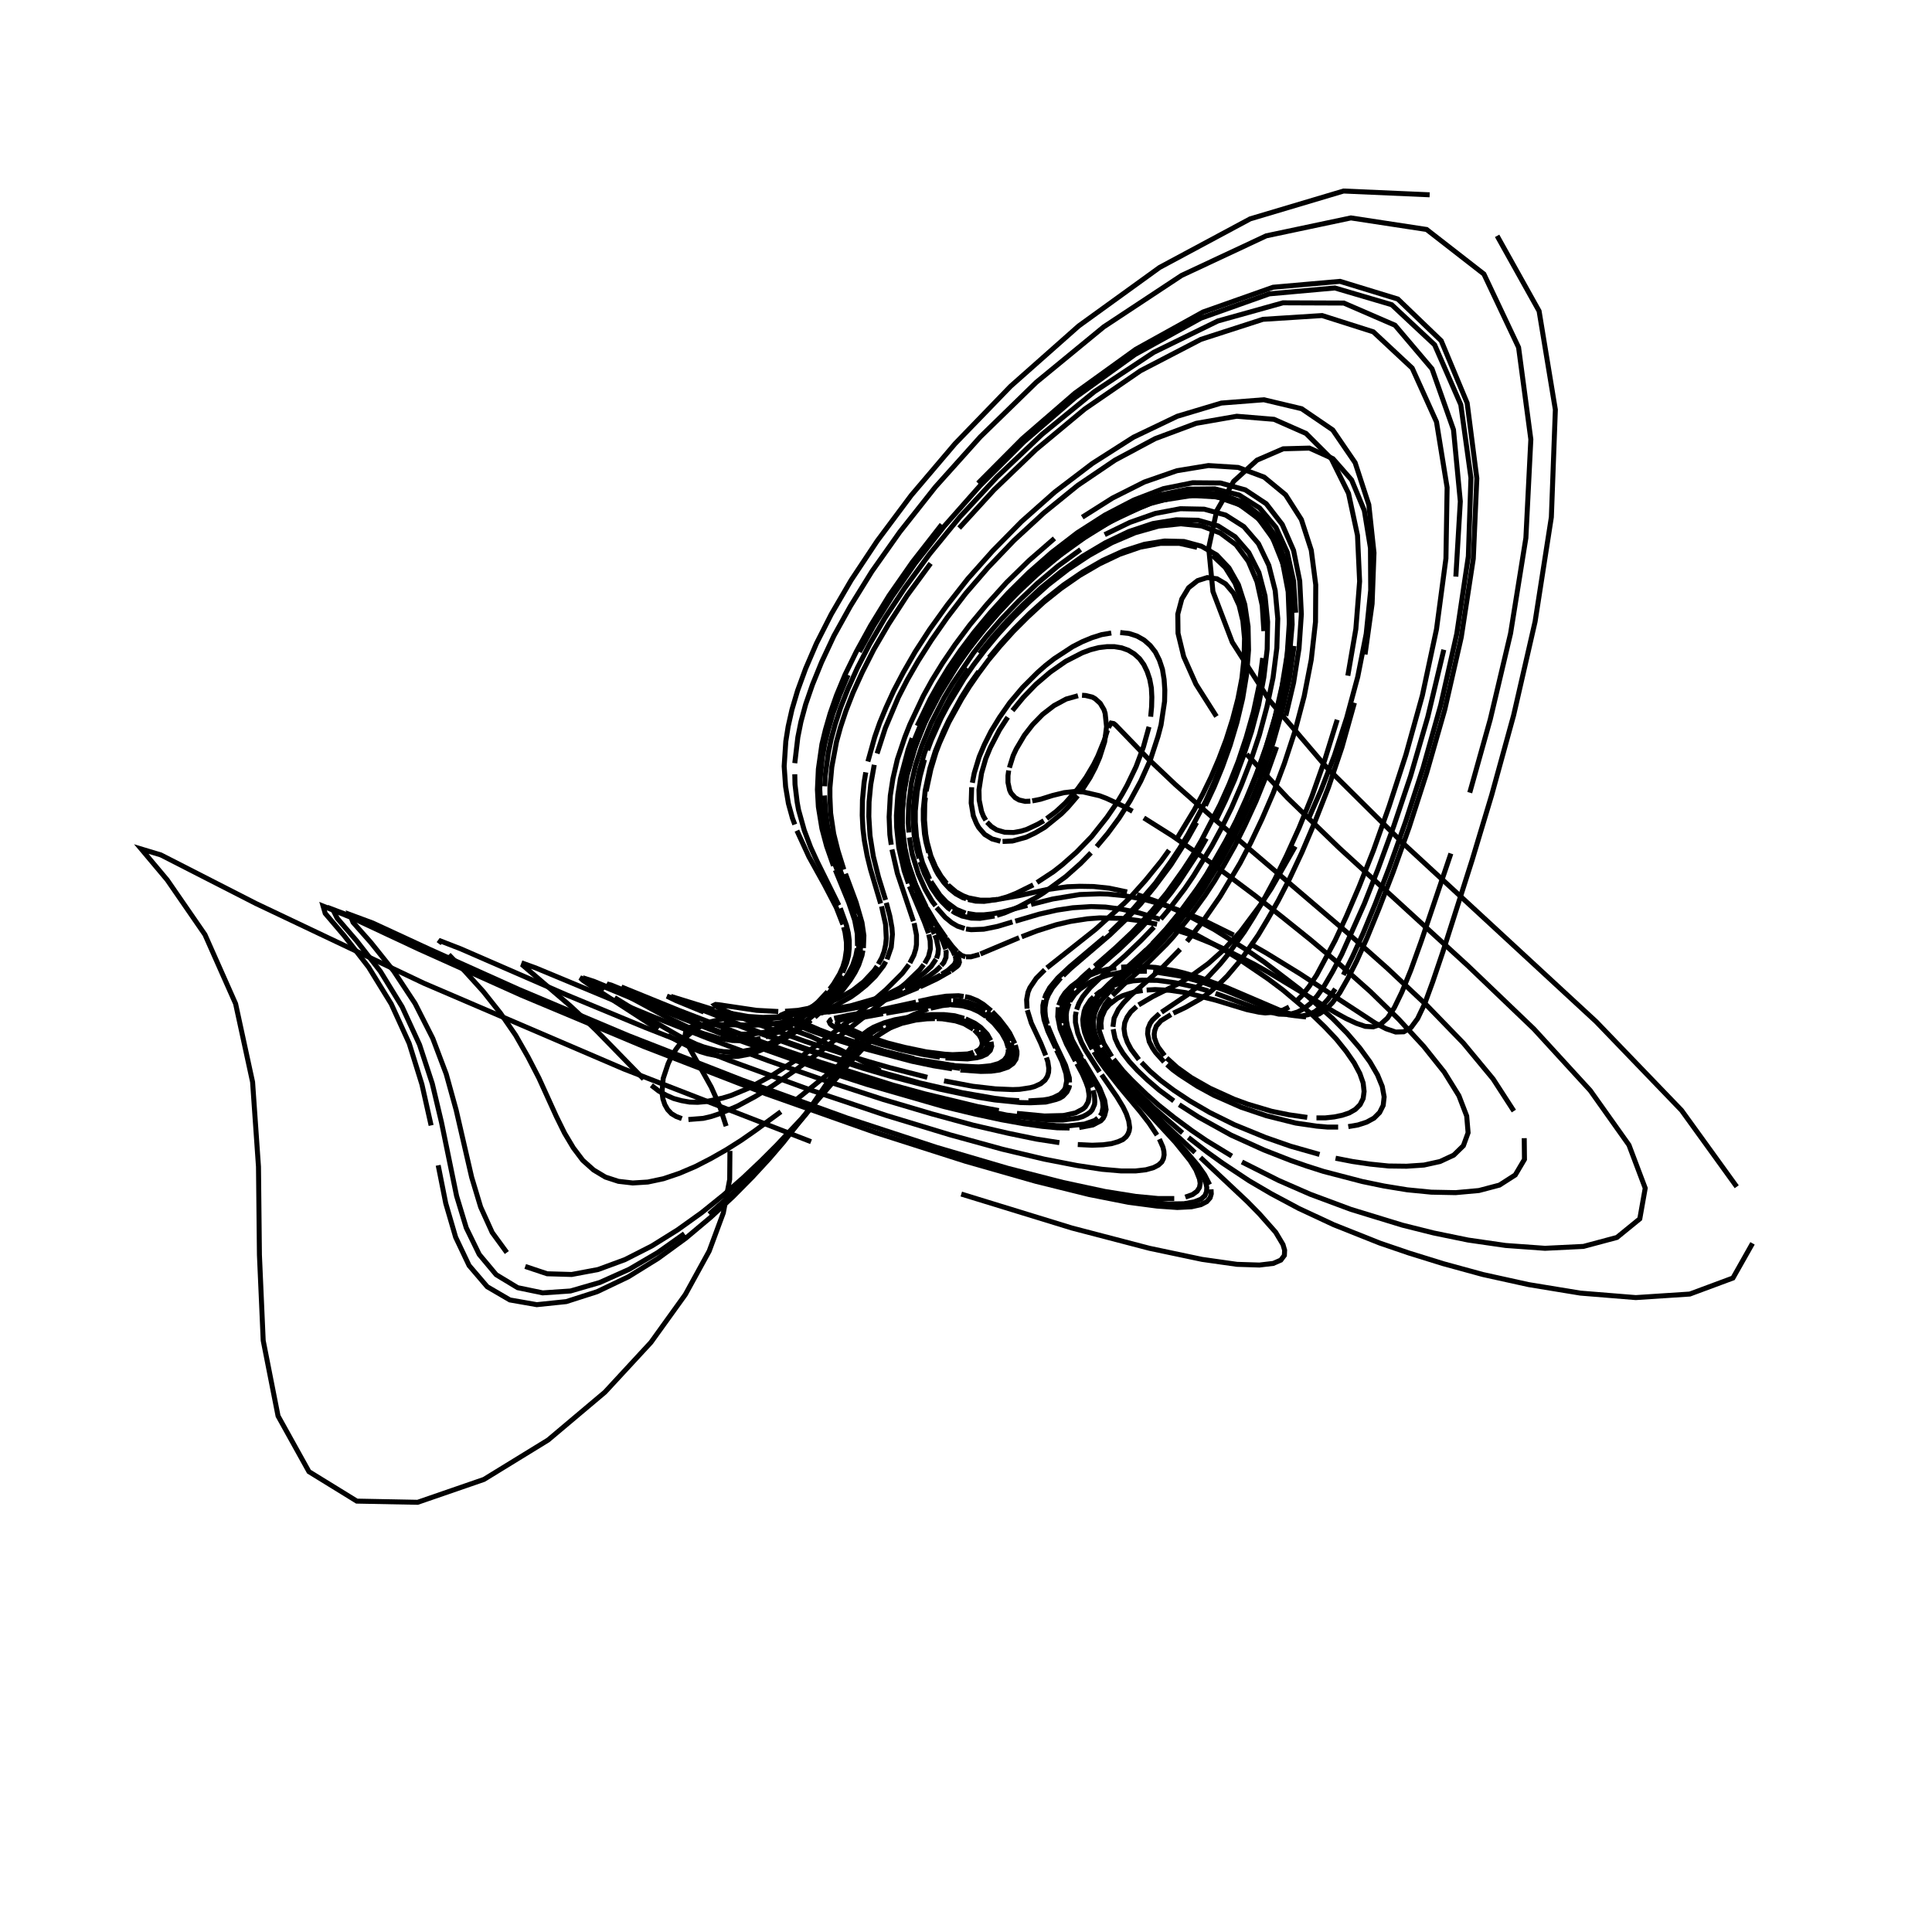 <?xml version="1.0" encoding="utf-8" ?>
<svg xmlns="http://www.w3.org/2000/svg" xmlns:cc="http://creativecommons.org/ns" xmlns:dc="http://purl.org/dc/elements/1.1/" xmlns:ev="http://www.w3.org/2001/xml-events" xmlns:inkscape="http://www.inkscape.org/namespaces/inkscape" xmlns:rdf="http://www.w3.org/1999/02/22-rdf-syntax-ns" xmlns:sodipodi="http://sodipodi.sourceforge.net/DTD/sodipodi-0.dtd" xmlns:xlink="http://www.w3.org/1999/xlink" baseProfile="tiny" height="27.093cm" version="1.2" viewBox="0 0 1024.0 1024.0" width="27.093cm">
  <defs/>
  <g fill="none" id="layer1" inkscape:groupmode="layer" inkscape:label="1" stroke="black" stroke-width="0.7mm" style="display:inline">
    <polyline points="466.625,567.5 446.0,556.75 429.5,549.25 416.25,544.375 405.375,541.375 396.375,539.875 388.875,539.5 382.5,540.125 377.0,541.5 372.25,543.5 368.0,546.0 364.375,549.0 361.125,552.375 358.375,556.0 356.0,559.75 354.125,563.75 351.5,571.625 350.875,579.125 351.375,582.5 352.375,585.5 353.875,588.125 355.875,590.25 358.375,591.75 361.375,592.875"/>
    <polyline points="364.875,593.375 372.75,592.75 377.0,591.75 381.5,590.25 390.875,586.25 400.375,581.125 409.5,575.5 422.375,566.625 433.75,558.125 459.25,538.0"/>
    <polyline points="461.375,536.25 480.0,521.25 487.5,514.0 489.625,511.25"/>
    <polyline points="490.125,510.625 492.125,507.0 493.125,502.875 493.0,498.625 492.25,495.25"/>
    <polyline points="492.125,494.625 489.875,488.5 482.0,469.75"/>
    <polyline points="481.5,468.25 479.25,461.625 476.375,449.25 475.25,438.5 475.125,432.25 475.875,421.25 477.25,412.625 481.375,397.125 483.5,391.25"/>
    <polyline points="486.125,384.75 493.0,370.5 497.5,362.5 502.75,353.875 509.0,344.75 516.25,335.125 524.75,324.875 534.375,314.25 545.25,303.5 557.5,292.75 571.0,282.375 585.625,273.0 601.0,265.0 616.625,259.0 632.125,255.875 646.875,256.0 660.0,259.625 671.125,267.0 679.625,278.0 685.625,291.75 688.875,307.875 689.75,325.5 688.5,343.75 685.625,361.875 681.5,379.375"/>
    <polyline points="676.625,395.875 671.25,411.0 665.625,424.875 659.875,437.375 654.375,448.5 648.875,458.25 643.75,466.875 638.75,474.5 629.75,486.875 621.875,496.5 618.25,500.5 606.25,512.375 595.5,521.875 589.625,527.625"/>
    <polyline points="588.375,528.875 585.625,532.5 583.25,537.25 582.625,539.5 582.375,544.25 582.75,546.625 585.0,553.0 589.25,560.0"/>
    <polyline points="590.25,561.375 595.25,567.625 600.0,572.625 607.5,579.875 614.25,585.875 622.25,592.25 631.875,599.375 639.375,604.5 652.875,612.75"/>
    <polyline points="658.25,615.875 677.625,625.625 694.5,633.0 716.0,641.0 743.375,649.375 759.875,653.5 778.125,657.25 798.0,660.125 818.875,661.625 839.25,660.625 857.0,655.875 869.125,646.0 872.0,629.75 863.375,606.875 842.875,578.0 813.0,545.375 777.875,511.75 709.75,449.375 682.375,422.875 660.75,399.75"/>
    <polyline points="644.75,379.75 633.875,362.625 627.375,348.0 624.375,335.625 624.25,325.5 626.375,317.5 630.0,311.5 634.75,307.75 639.875,306.125 645.0,306.75 649.625,309.5 653.75,314.375 656.75,320.875 658.75,329.125 659.625,338.375 659.375,348.625 658.25,359.375 656.125,370.375 653.25,381.375 649.875,392.0 646.0,402.25 641.875,411.875 637.5,420.875 633.0,429.25 624.0,444.125"/>
    <polyline points="619.625,450.625 615.375,456.5 607.125,466.625 599.625,475.0 596.0,478.625 580.75,492.5 554.875,513.0"/>
    <polyline points="553.75,514.0 549.25,518.5 545.875,523.5 544.875,525.875 544.125,529.875 544.375,534.625"/>
    <polyline points="544.5,535.375 546.625,542.25 551.625,552.875 554.25,559.375"/>
    <polyline points="554.625,560.5 555.375,562.75 555.875,566.125 555.75,568.375 555.125,570.5 553.875,572.5 551.625,574.375 548.375,575.875 546.125,576.5 540.375,577.375 536.75,577.5 527.625,577.125 515.625,575.75 500.375,572.875"/>
    <polyline points="491.5,571.0 471.5,565.875 460.625,562.75 449.375,559.375 426.875,552.0 398.0,541.5 381.75,534.625 379.5,533.375 378.75,532.625 379.25,532.375 380.75,532.5 401.0,535.5 412.5,536.125"/>
    <polyline points="416.125,536.0 423.0,535.5 432.125,533.75 437.5,532.125 444.375,529.25 452.0,524.875 457.875,520.25 463.25,514.5 464.875,512.125"/>
    <polyline points="465.5,511.0 467.375,507.625 468.625,504.25 469.375,500.875 469.75,497.375 469.375,490.0 467.25,480.375"/>
    <polyline points="466.75,478.875 461.375,460.75 459.625,453.625 458.125,445.5 457.375,439.25 457.0,432.125 457.125,424.0 458.0,414.625 458.875,409.375"/>
    <polyline points="460.0,403.625 463.625,390.625 466.25,383.125 469.625,375.0 473.75,366.0 478.875,356.25 485.125,345.375 492.75,333.625 502.0,320.75 513.0,306.75 526.125,292.0 541.375,276.5 559.125,260.75 579.0,245.625 600.75,231.75 624.0,220.625 647.375,213.625 669.875,211.875 689.875,216.625 706.375,227.875 718.25,245.25 725.5,267.5 728.25,293.0 727.25,320.0 723.5,346.875"/>
    <polyline points="717.875,372.5 711.25,396.125 704.125,417.25 696.875,435.75 690.0,451.875 683.5,465.75 677.5,477.375 671.875,487.25 666.875,495.625 658.0,508.375 650.5,517.25 647.25,520.5 641.375,525.75 636.375,529.375 628.25,534.0 621.875,537.0"/>
    <polyline points="620.625,537.75 615.375,541.0 612.875,543.875 612.0,546.375 611.75,548.125 611.875,550.0 612.875,552.875 613.875,555.0 617.25,559.5"/>
    <polyline points="618.375,560.75 623.875,565.75 631.375,571.125 641.25,576.75 653.875,582.5 661.375,585.25 674.0,589.0 683.25,590.875 692.875,592.25"/>
    <polyline points="697.75,592.5 702.5,592.5 707.125,592.0 711.375,591.125 715.125,589.875 718.375,588.0 720.875,585.5 722.5,582.25 723.0,578.5 722.5,574.0 720.75,569.0 717.75,563.375 713.5,557.25 708.375,550.875 702.125,544.25 695.25,537.625 680.0,524.75 672.0,518.75 656.0,507.875 648.375,503.25 633.875,495.375 620.75,489.5"/>
    <polyline points="614.875,487.25 603.875,483.875 594.375,481.875 585.875,480.75 578.375,480.5 568.625,481.125 560.25,482.375 550.875,484.5 538.125,488.25"/>
    <polyline points="536.625,488.625 528.75,491.0 521.375,492.5 514.75,492.75 512.0,492.375"/>
    <polyline points="511.25,492.125 507.5,490.875 504.5,489.125 501.0,486.25 496.375,481.0"/>
    <polyline points="495.875,480.125 494.0,477.625 490.375,471.375 486.75,463.25 483.5,452.75 482.0,443.875"/>
    <polyline points="481.75,441.25 481.375,435.75 481.625,426.125 483.125,414.625 485.25,405.625 488.625,395.25 493.5,383.375 500.375,369.875 504.875,362.375 516.0,346.0 522.875,337.25 530.75,328.125 539.75,318.75 549.75,309.25 560.75,300.0 572.75,291.25"/>
    <polyline points="585.5,283.375 598.875,276.875 612.375,272.125 625.625,269.625 638.25,269.875 649.625,273.0 659.25,279.125 667.0,288.125 672.5,299.625 675.875,313.0 677.25,327.875 676.75,343.375 674.75,359.125 671.5,374.625 667.5,389.5 662.875,403.375 657.875,416.25 652.75,428.125 647.5,438.75 642.375,448.25 632.5,464.375 627.875,471.125 619.25,482.375 615.25,487.125"/>
    <polyline points="611.625,491.375 604.875,498.375 596.25,506.625 585.25,516.25 577.875,523.375 573.875,528.25 571.875,531.75 570.625,535.125"/>
    <polyline points="570.375,536.25 570.0,538.375 570.0,541.875 571.25,547.625 573.25,552.625 575.375,556.625 582.75,568.125"/>
    <polyline points="583.875,569.625 592.0,581.375 595.25,586.75 597.0,590.375 598.25,594.125 598.75,597.625 598.5,599.375 597.875,601.0 596.875,602.5 595.125,604.0 592.625,605.125 589.25,606.125 584.75,606.75 578.875,607.0 571.25,606.625"/>
    <polyline points="561.5,605.625 549.375,603.75 534.25,600.625 515.875,596.375 493.875,590.375 468.125,582.75 438.875,573.25 407.375,562.25 375.0,550.25 344.25,538.125 283.875,513.0 277.625,510.75 277.25,511.75 302.125,533.0 309.375,539.75 316.125,546.25 341.125,571.875"/>
    <polyline points="345.25,575.25 349.125,578.25 353.125,580.5 357.125,582.25 361.25,583.375 365.5,584.125 369.75,584.25 374.125,583.875 383.0,582.0 387.5,580.625 396.5,576.875 409.375,569.875 424.875,559.875 443.875,545.75"/>
    <polyline points="446.5,543.75 458.0,534.5 469.625,524.5 478.25,515.875 481.75,511.25"/>
    <polyline points="482.25,510.375 484.375,506.25 485.375,503.0 485.75,500.625 485.75,495.625 484.5,489.25"/>
    <polyline points="484.125,488.25 475.625,462.875 472.75,450.25"/>
    <polyline points="472.375,447.75 471.625,442.375 471.25,433.0 471.875,421.75 473.25,412.75 475.625,402.5 479.625,390.625 482.25,384.0 489.375,368.875 494.0,360.5 499.625,351.375 506.25,341.625 514.0,331.25 523.125,320.25 533.5,308.75 545.375,297.125 558.875,285.375"/>
    <polyline points="573.625,274.125 589.625,264.0 606.5,255.5 623.75,249.5 640.5,246.75 656.25,247.75 670.0,252.875 681.375,262.25 689.75,275.375 695.0,291.625 697.375,310.0 697.25,329.625 695.0,349.625 691.25,369.0 686.375,387.5 680.75,404.625 674.875,420.25 668.875,434.125 663.0,446.5 657.25,457.5 646.625,475.25 637.25,488.75 629.125,499.0"/>
    <polyline points="625.5,503.125 616.0,512.875 599.25,527.625 595.5,531.5 592.75,535.0 590.5,539.625 589.875,544.25"/>
    <polyline points="590.0,545.5 591.0,550.375 592.75,554.25 595.25,558.375 598.625,562.75 602.875,567.375 608.125,572.375 614.375,577.75 622.125,583.5"/>
    <polyline points="625.0,585.5 635.125,592.0 652.5,601.625 669.875,609.5 684.25,615.125 692.5,618.0 701.5,620.875 722.125,626.25 733.625,628.625 745.875,630.625 758.625,631.875 771.5,632.125 783.875,631.0 794.75,628.125 803.125,622.75 808.0,614.5 807.875,603.25"/>
    <polyline points="802.375,588.875 791.375,571.875 775.625,552.875 756.375,533.0 735.375,513.25 714.0,494.25 644.625,435.0 623.0,415.875 608.75,402.375 591.25,384.25 590.25,383.5 588.875,383.25 587.5,385.625"/>
    <polyline points="587.0,387.0 585.375,392.125 581.875,400.75 579.625,405.25 575.625,412.0 571.125,418.25 564.625,425.625 559.75,430.125 554.75,433.875"/>
    <polyline points="553.25,435.0 550.0,436.875 544.125,439.625 541.25,440.5 537.25,441.25 532.5,441.125 528.25,439.875 525.5,438.125 523.125,435.75"/>
    <polyline points="522.5,434.75 521.25,432.625 520.25,430.125 519.0,424.125 518.875,418.625 520.25,409.75 522.5,402.0 524.875,396.25 529.75,386.875 534.125,380.125"/>
    <polyline points="536.625,376.625 542.375,369.625 549.0,362.75 556.625,356.25 564.875,350.5 573.625,346.0 578.0,344.375 582.375,343.25 586.625,342.75 590.75,342.75 594.5,343.375 598.0,344.625 601.25,346.625 604.0,349.125 606.25,352.25 608.0,355.875 609.375,360.0 610.25,364.625 610.5,369.5 610.375,374.625 609.875,379.875"/>
    <polyline points="609.0,385.25 606.0,396.0 602.125,406.375 597.375,416.25 594.875,420.75 592.25,425.125 586.75,433.125 578.625,443.375 570.625,451.625 563.0,458.375 558.375,462.0 549.625,467.75"/>
    <polyline points="547.625,469.0 538.5,473.5 533.75,475.375 529.375,476.625 521.625,477.75 517.125,477.625 513.125,476.75"/>
    <polyline points="512.125,476.375 510.25,475.75 506.625,473.75 503.375,471.125 500.25,467.75 497.25,463.5 495.875,461.0 492.75,453.625"/>
    <polyline points="492.25,452.0 490.75,446.25 490.0,442.0 489.375,434.625 489.375,428.875 490.375,419.0 492.875,407.25 495.75,398.125 500.0,387.75 502.75,382.0 509.5,369.625 513.75,362.875 518.75,355.875"/>
    <polyline points="524.25,348.5 530.625,340.875 537.75,333.125 545.625,325.25 554.25,317.5 563.75,310.0 573.875,303.125 584.5,297.0 595.5,292.0 606.5,288.5 617.25,286.75 627.5,287.0 636.75,289.5 644.875,294.125 651.375,301.0 656.375,309.875 659.75,320.375 661.5,332.0 661.75,344.5 660.75,357.375 658.625,370.25 655.625,382.875 652.0,395.0 647.875,406.5 643.5,417.125 638.875,427.0"/>
    <polyline points="634.25,436.0 629.625,444.25 620.625,458.375 612.125,469.75 604.5,479.125 597.5,486.625 588.25,495.5 567.375,513.375 563.5,517.125"/>
    <polyline points="562.25,518.25 557.875,523.5 555.625,527.375 554.5,530.25 553.875,534.0 553.875,536.0 554.125,538.875 555.125,542.75"/>
    <polyline points="555.375,543.875 559.0,552.5 564.75,564.625 566.75,571.25 566.875,573.75"/>
    <polyline points="566.875,575.125 566.625,576.375 565.5,578.75 563.375,581.0 561.75,582.0 559.75,582.75 554.25,584.125 546.125,584.5 540.875,584.375 527.25,583.0 518.75,581.625 498.0,577.25 472.125,570.5 457.625,566.25 426.75,556.25 396.875,545.625 384.0,540.75"/>
    <polyline points="373.0,536.375 358.375,530.375 353.5,528.0 377.5,535.875 386.875,538.125 395.5,539.5 399.5,539.875 406.875,540.0 413.375,539.375 419.125,538.125 426.75,535.375"/>
    <polyline points="428.875,534.375 433.0,532.125 439.875,527.125 446.25,520.75 449.125,516.875 451.875,511.75 453.625,506.625 454.375,502.75"/>
    <polyline points="454.5,501.375 454.375,494.875 453.0,487.75 449.875,478.5 442.75,461.125"/>
    <polyline points="441.75,458.875 438.125,448.5 435.625,439.125 433.75,427.625 433.25,418.5 433.75,407.625 435.625,394.5 437.5,386.75 440.0,378.125 443.375,368.5 447.875,357.625 453.875,345.375 461.5,331.5 471.25,315.625 483.625,297.875 499.125,278.0"/>
    <polyline points="518.375,256.125 541.875,232.5 569.75,208.375 602.0,185.125 637.625,165.375 674.75,152.25 710.25,149.125 740.875,158.5 763.875,180.625 777.625,213.625 782.75,253.5 780.875,296.125 774.5,337.75 765.75,376.125 756.125,409.75 746.875,438.5 738.375,462.25 730.875,481.625 724.5,497.25 719.0,509.5 714.25,518.875 710.125,526.125 706.25,531.375 702.75,535.0 699.25,537.375 695.875,538.625"/>
    <polyline points="692.25,539.0 688.625,538.625 680.75,536.5 649.5,523.125 636.125,518.25 627.75,515.75 623.75,514.75 612.5,512.75 602.75,512.125 594.25,512.625"/>
    <polyline points="591.625,512.875 586.875,513.75 582.75,514.875 577.25,517.0 572.625,519.25 567.875,522.75 564.5,526.25 562.625,529.125 561.125,532.875"/>
    <polyline points="560.875,533.875 560.625,538.875 561.875,545.25 565.25,553.375 570.0,562.375"/>
    <polyline points="570.75,563.75 573.75,569.375 575.625,573.75 576.625,576.625 577.125,579.625 577.25,581.125 576.75,584.0 575.25,586.625 574.0,587.75 570.0,589.875 563.625,591.25 553.625,591.5 539.0,590.125"/>
    <polyline points="529.375,588.625 518.125,586.5 490.125,579.75 473.25,575.125 435.125,563.125 414.875,556.25 394.875,549.0 360.125,535.625 329.375,523.125 341.25,529.625 358.0,537.625 368.375,542.125 377.75,545.25"/>
    <polyline points="381.875,546.375 385.875,547.25 393.0,548.125 399.375,548.0 405.125,547.125 412.75,544.75 419.5,541.5 423.5,539.125 427.125,536.5 433.5,531.125 438.625,525.625"/>
    <polyline points="439.75,524.25 441.75,521.625 445.0,516.25 446.75,512.375 447.875,508.5 448.625,503.375 448.625,499.5 447.875,494.125 447.125,491.375"/>
    <polyline points="446.75,490.0 443.25,481.0 437.0,469.0 428.75,454.125 422.375,440.25"/>
    <polyline points="421.25,437.0 420.0,433.625 417.875,425.875 416.375,416.875 415.625,406.125 416.5,392.875 417.75,385.0 419.75,376.125 422.75,366.0 427.0,354.375 432.75,341.0 440.625,325.5 451.125,307.5 465.0,286.625 483.0,262.5 506.25,235.125 535.625,204.75 571.75,172.75 614.625,141.75 662.625,116.0 712.125,101.25 757.75,103.25"/>
    <polyline points="793.5,125.0 815.75,164.875 824.375,217.125 822.25,274.125 813.625,329.5 802.25,379.125 790.625,421.375 780.25,455.875 764.75,504.5 759.375,520.375 755.125,532.0 751.375,539.875 747.875,544.625 744.0,546.875 739.75,547.0 734.625,545.25 728.875,542.25 689.0,516.125 671.125,505.125 662.375,500.125"/>
    <polyline points="653.875,495.625 638.125,487.875 624.0,482.125 617.625,479.875 606.125,476.625 596.0,474.75 587.125,473.875 583.0,473.75 572.25,474.125 557.875,476.5 546.5,479.375"/>
    <polyline points="544.5,479.875 531.25,483.375 526.0,484.375 521.375,484.875 517.25,484.875 512.625,484.125"/>
    <polyline points="511.75,484.0 506.875,482.0 501.625,478.125 498.125,474.375 493.375,467.25"/>
    <polyline points="492.75,466.0 489.0,457.375 487.5,452.0 485.75,443.5 485.125,435.75 485.125,429.875 486.125,419.625 487.625,411.625 490.0,402.625"/>
    <polyline points="491.625,397.625 493.625,392.25 498.875,380.5 502.25,374.125 510.875,359.875 516.125,352.25 522.25,344.25 529.25,335.875 537.125,327.25 545.875,318.625 555.5,310.0 566.125,301.75 577.5,294.25 589.375,287.625 601.625,282.375 614.0,278.875 625.875,277.625 636.875,278.75 646.75,282.5 655.125,288.75 661.625,297.5 666.25,308.375 669.0,320.875 669.875,334.5"/>
    <polyline points="669.25,348.75 667.375,363.125 664.375,377.25 660.5,390.875 656.25,403.625 651.5,415.625 646.625,426.5 636.75,445.5 632.0,453.625 627.25,460.875 618.5,473.125 610.5,482.875 600.0,494.125 591.25,502.375 580.125,512.125"/>
    <polyline points="578.25,513.75 573.5,518.0 568.75,523.0 566.125,526.375 564.875,528.625 563.125,532.75 562.625,534.875 562.375,539.125 562.875,542.375"/>
    <polyline points="563.0,543.5 565.875,551.5 568.375,556.5 574.5,567.375 577.5,573.25 578.75,576.375"/>
    <polyline points="579.375,577.875 580.125,581.0 580.25,584.0 580.125,585.375 578.875,588.25 577.75,589.5 576.125,590.625 574.0,591.75 571.25,592.625 563.375,593.625 558.0,593.625 551.25,593.25 533.5,591.0 508.375,585.75 492.75,581.875 475.0,576.875 455.375,571.0 434.375,564.125 391.125,548.875"/>
    <polyline points="371.0,541.25 324.0,522.125 321.75,521.5 322.625,522.25 330.25,526.625 353.125,539.0 368.5,546.25 373.0,547.875 381.125,550.375 388.25,551.5 394.625,551.625 400.375,551.0 403.125,550.375"/>
    <polyline points="405.75,549.625 413.125,546.75 417.625,544.375 423.875,540.375 429.25,536.25 434.0,532.0 438.125,527.75 442.625,522.125 446.0,516.75"/>
    <polyline points="446.625,515.5 448.75,510.25 449.75,506.375 450.125,502.5 450.125,498.5 449.625,494.5 448.625,490.375 445.375,481.375"/>
    <polyline points="444.625,479.875 433.125,456.625 429.625,449.0 426.25,440.0 423.25,429.25 422.5,425.125 421.375,415.75 421.25,410.375"/>
    <polyline points="421.25,404.5 422.875,390.75 424.5,382.625 427.0,373.375 430.625,362.875 435.5,350.875 442.0,337.0 450.75,321.25 462.125,302.875 476.875,282.0 495.75,258.125 519.625,231.5 549.25,202.625 585.0,173.25 626.25,146.0 671.125,125.0 716.0,115.5 756.125,121.625 786.5,145.25 804.875,184.125 811.375,232.875 808.75,285.125 800.625,335.75 789.875,381.25 779.0,420.125"/>
    <polyline points="769.0,452.375 753.375,498.625 747.75,514.25 743.0,525.875 739.0,534.125 735.375,539.625 731.75,542.875 727.875,544.25 723.625,544.0 718.875,542.375 713.5,539.875 707.625,536.625 672.375,515.375 664.875,511.125 650.375,503.75 643.375,500.5 630.375,495.25 618.625,491.375"/>
    <polyline points="613.25,489.875 603.25,487.875 594.375,486.75 582.875,486.5 576.25,487.0 567.375,488.375 559.875,490.125 549.625,493.375 541.5,496.5"/>
    <line x1="540.125" x2="519.625" y1="497.0" y2="505.625"/>
    <polyline points="519.125,505.875 514.625,507.125 512.0,507.125"/>
    <polyline points="511.75,507.125 509.625,506.375 507.375,504.625"/>
    <polyline points="507.25,504.375 504.625,501.5 501.625,497.5"/>
    <polyline points="501.375,497.125 496.0,489.375 491.375,481.5"/>
    <polyline points="490.875,480.625 485.375,469.125 481.5,457.875 479.625,449.625 478.375,439.5"/>
    <polyline points="478.25,436.625 478.25,430.25 479.25,419.25 480.875,410.5 485.375,395.0 490.375,382.75 497.625,368.625 507.625,352.375 513.875,343.5 521.25,334.125 529.625,324.375 539.125,314.375 549.875,304.25 561.75,294.375 574.75,285.0 588.5,276.5 603.0,269.625"/>
    <polyline points="617.5,264.875 631.75,262.625 645.125,263.375 657.0,267.5 667.0,274.875 674.625,285.375 679.875,298.5 682.75,313.625 683.375,330.0 682.25,346.875 679.5,363.75 675.75,380.125 671.125,395.625 666.0,410.0 660.625,423.125 655.25,435.0 649.75,445.625 639.5,463.5 634.625,470.875 625.625,483.125 617.75,492.75 610.75,500.25"/>
    <polyline points="607.625,503.375 587.5,521.75 582.25,527.125 578.75,532.0 577.625,534.25 576.5,537.75 576.125,541.25"/>
    <polyline points="576.25,542.375 576.25,543.625 577.375,548.375 578.875,552.25 581.0,556.25 583.625,560.5 588.0,566.5 598.0,578.25"/>
    <polyline points="599.625,580.125 623.0,605.5 630.75,615.125 633.875,620.125 635.75,624.875 636.125,627.25 635.75,629.375 634.5,631.375 632.125,633.125 628.25,634.5"/>
    <polyline points="622.375,635.25 613.875,635.25 602.0,634.125 585.625,631.5 563.5,626.75 534.25,619.25 496.375,608.125 449.125,592.625 393.5,572.5 333.0,548.875 274.875,524.375 227.625,503.125 197.625,489.25 185.5,484.75 187.125,488.875 196.625,499.625 208.625,514.625 220.0,531.875 229.375,550.375 236.5,569.25 241.75,588.25 250.0,624.0 254.75,639.75 260.875,653.25 268.625,663.875"/>
    <polyline points="278.375,671.25 290.0,675.125 303.0,675.5 317.0,672.875 331.25,667.625 345.5,660.375 359.125,651.875 371.875,642.75 383.5,633.375 394.0,624.125 403.375,615.25 411.625,607.0 425.25,592.5 449.5,564.25 456.625,556.5 462.125,551.25"/>
    <polyline points="463.875,549.875 468.375,546.625 471.25,545.0 478.0,542.375 485.5,540.625 491.25,540.0 495.5,539.875"/>
    <polyline points="496.5,539.875 499.5,540.0 506.5,541.125 511.0,542.625 515.875,545.5"/>
    <polyline points="516.375,545.875 519.0,548.625 520.125,550.625 520.625,552.625 520.5,554.0 519.75,555.5 518.875,556.375 516.875,557.5"/>
    <polyline points="516.0,557.75 512.875,558.625 504.875,559.0 500.75,558.75 490.875,557.5 479.5,555.125 470.625,552.875 460.0,549.375"/>
    <polyline points="457.75,548.625 450.875,545.5 448.5,543.625 448.25,543.0 448.5,542.125 449.5,541.25 453.75,539.875 468.0,537.25"/>
    <polyline points="469.625,537.0 490.875,533.375 498.0,532.625 503.125,532.5"/>
    <polyline points="504.125,532.5 510.125,533.125 514.75,534.375 518.875,536.25 522.625,538.75"/>
    <polyline points="523.25,539.25 526.75,542.375 530.875,547.375 533.25,551.625 534.375,555.375"/>
    <polyline points="534.375,556.125 534.375,557.625 533.75,559.875 532.25,561.875 529.5,563.625 525.125,564.875 518.75,565.5 506.5,564.875 489.375,562.125"/>
    <polyline points="484.375,561.0 468.5,557.125 442.625,549.0 434.375,545.875 428.375,543.25 424.625,541.25 423.625,540.375 423.25,539.625 423.25,539.125 423.875,538.625 426.125,537.875 436.25,536.75"/>
    <polyline points="438.75,536.375 446.125,535.5 455.75,533.75 462.5,532.125 475.625,528.0 486.625,523.5"/>
    <polyline points="487.75,523.0 496.5,518.875 503.75,514.75"/>
    <polyline points="504.0,514.625 507.375,512.125 508.0,511.375 508.5,510.0 508.25,508.5 507.5,507.0 505.25,503.625"/>
    <line x1="505.125" x2="499.0" y1="503.375" y2="494.375"/>
    <polyline points="498.625,493.875 491.0,481.25 487.25,473.75"/>
    <polyline points="486.75,472.625 483.875,465.625 481.125,457.125 479.75,450.875 478.625,443.75 478.125,435.25 478.25,428.75 479.375,417.375 480.25,413.125"/>
    <polyline points="481.25,408.5 484.25,398.125 488.75,386.375 491.625,379.75 499.375,365.125 504.375,357.0 510.25,348.375 517.0,339.25 524.75,329.75 533.625,319.75 543.75,309.75 555.0,299.625 567.375,289.875 580.875,280.75 595.0,273.0 609.625,266.875 624.125,263.125 638.125,262.25 650.875,264.5 662.0,270.125 671.0,279.0 677.625,290.875 681.75,305.0"/>
    <polyline points="683.625,320.75 683.375,337.5 681.375,354.625 678.125,371.375 673.875,387.375 669.0,402.375 663.75,416.25 658.375,428.75 652.875,440.125 647.5,450.25 642.375,459.125 637.375,467.125 628.125,480.25 619.875,490.5 612.625,498.5 600.875,510.125 592.0,518.0"/>
    <polyline points="590.25,519.625 585.5,524.0 582.0,527.875 580.125,530.25 577.625,535.0 576.875,537.25 576.375,541.875 577.125,546.625 578.375,550.375"/>
    <polyline points="578.875,551.75 582.5,558.5 590.25,569.0 599.25,579.375 612.375,593.25"/>
    <polyline points="614.5,595.5 620.875,602.25 631.5,614.375 636.875,622.0 639.125,627.0 639.625,629.375 639.5,631.625 638.625,633.75 636.5,635.625 633.0,637.0 627.5,638.0 619.375,638.125 607.75,637.125 591.75,634.75 569.875,630.125 540.5,622.75 502.0,611.5"/>
    <polyline points="453.5,595.625 395.75,574.875 332.25,550.0 270.625,524.0 220.375,501.375 188.625,486.625 176.375,482.0 178.75,486.75 189.0,498.625 201.625,514.875 213.125,533.625 222.375,553.75 229.125,574.375 234.0,594.875 242.0,633.875 247.125,650.75 254.0,664.875 263.0,675.625 274.375,682.5 287.625,685.25 302.375,684.25 317.875,679.75 333.5,672.75 348.625,663.875 362.75,653.875"/>
    <polyline points="375.875,643.5 387.5,633.25 397.875,623.25 406.875,614.0 414.625,605.375 427.0,590.75 436.125,579.125 450.0,560.25 455.25,553.75 461.125,548.125 463.875,546.25 468.0,544.125"/>
    <polyline points="469.375,543.5 476.0,541.25 482.625,539.875 491.125,538.875 499.625,538.875"/>
    <polyline points="500.625,539.0 504.375,539.375 510.875,541.125 516.375,543.875 519.125,546.125"/>
    <polyline points="519.625,546.625 522.25,550.125 523.125,552.375 523.125,554.5 522.75,555.5 521.625,557.0 519.625,558.375 517.75,559.0"/>
    <polyline points="516.625,559.375 512.5,560.0 507.0,560.125 497.375,559.375 491.625,558.5 478.875,555.875 468.875,553.25 456.625,549.375 451.75,547.5"/>
    <polyline points="449.75,546.5 448.0,545.75 444.5,543.5 443.75,542.375 443.875,541.75 444.75,540.875 449.125,539.5 469.875,535.75"/>
    <polyline points="471.625,535.375 493.875,531.125 501.375,530.25 504.25,530.25"/>
    <polyline points="505.125,530.25 508.375,530.375 513.5,531.375 517.5,532.875 522.25,535.75"/>
    <polyline points="522.875,536.25 525.75,538.625 530.125,543.25 534.0,548.75 535.5,551.75"/>
    <polyline points="535.875,552.5 537.0,557.375 536.75,559.75 535.625,562.0 533.375,564.0 529.75,565.625 526.25,566.375 521.625,566.75 512.5,566.5"/>
    <polyline points="508.875,566.25 500.375,565.125 479.625,560.875 461.875,556.125 450.0,552.5 434.375,547.125 423.5,542.625 419.625,540.375 418.25,538.875 418.5,538.25 419.25,537.875 421.875,537.25"/>
    <polyline points="423.75,537.0 438.375,535.75 446.25,534.625 456.125,532.625 468.625,528.875 478.375,524.875"/>
    <polyline points="479.75,524.25 485.75,521.25 492.625,517.125 496.125,514.5 498.625,512.125"/>
    <polyline points="498.875,511.75 500.25,510.125 501.375,507.5 501.5,504.5 501.25,503.5"/>
    <polyline points="501.25,503.125 499.625,498.75 495.625,491.25"/>
    <polyline points="495.25,490.625 489.0,479.125 484.625,469.5 483.0,465.0"/>
    <polyline points="482.5,463.375 480.25,456.125 478.875,449.75 477.875,442.375 477.5,436.625 477.5,430.375 478.0,423.125 480.125,410.375 482.875,400.375 487.0,388.875 489.75,382.375 493.125,375.5"/>
    <polyline points="497.0,368.125 507.25,351.625 513.625,342.625 521.125,333.125 529.625,323.25 539.375,313.0 550.25,302.75 562.375,292.625 575.625,283.125 589.625,274.625 604.375,267.75 619.25,263.0 633.625,260.875 647.125,262.0 659.125,266.375 669.125,274.25 676.625,285.125 681.75,298.75 684.375,314.25 684.875,331.0 683.375,348.25 680.5,365.375 676.5,382.0 671.75,397.5 666.625,411.875"/>
    <polyline points="661.125,425.125 655.625,436.875 644.875,456.875 639.875,465.25 635.0,472.625 626.125,484.75 614.625,498.125 602.625,510.0 591.625,519.625 583.375,528.0"/>
    <polyline points="582.375,529.25 580.625,531.625 578.875,535.125 577.875,538.625 577.625,542.125 578.0,545.75 580.125,552.0 583.0,557.375 584.875,560.25"/>
    <polyline points="585.875,561.625 589.25,566.25 594.75,572.75 603.125,581.75 617.875,596.375 633.375,610.875"/>
    <polyline points="636.25,613.5 661.125,636.875 667.5,643.375 676.125,653.125 680.0,659.625 680.875,662.625 680.75,665.375 678.875,667.875 674.875,669.625 667.5,670.5 655.625,670.125 637.125,667.5 609.25,661.625 568.125,650.875 509.5,632.875"/>
    <polyline points="429.875,605.125 330.75,566.625 224.625,521.125 135.625,478.875 85.25,453.125 74.875,450.0 88.625,466.375 108.625,495.375 124.875,532.0 133.875,573.5 137.0,618.375 137.5,665.125 139.5,710.5 147.375,750.5 163.75,780.0 189.125,795.625 221.375,796.25 256.5,784.125 290.5,763.25 320.625,737.875 345.0,711.5 363.25,686.125 375.875,663.125 383.375,642.875 386.75,625.125 386.875,610.0"/>
    <polyline points="384.875,596.875 381.25,585.75 377.0,576.25 365.875,556.25 363.875,552.0 363.125,548.75 363.5,546.375 365.0,544.875 367.25,543.875 370.375,543.25 377.875,543.0 399.75,543.375 408.0,542.875 419.375,541.25 426.125,539.625"/>
    <polyline points="429.25,538.625 435.0,536.625 440.25,534.375 451.0,528.375 454.5,525.875 459.0,522.25 463.875,517.5 468.25,511.875 469.5,509.625"/>
    <polyline points="470.125,508.5 472.375,502.0 473.0,495.25 472.75,491.75 471.625,485.5 469.75,478.5"/>
    <polyline points="469.375,477.0 465.625,464.875 462.875,453.875 461.125,442.875 460.5,432.75 460.625,425.0 461.5,415.875 463.375,405.375"/>
    <polyline points="464.875,399.375 469.25,385.875 476.125,369.625 480.875,360.375 486.625,350.375 493.625,339.375 502.0,327.375 511.875,314.5 523.75,300.75 537.5,286.375 553.375,271.75 571.25,257.25 591.0,243.875 612.25,232.5 634.0,224.375 655.5,220.625 675.25,222.25 692.25,229.75 705.625,243.125 714.75,261.5 719.5,283.75 720.625,308.125 718.625,333.375 714.375,358.125"/>
    <polyline points="708.75,381.5 702.125,402.875 695.375,422.0 688.5,438.875 681.875,453.5 675.625,466.125 669.75,477.0 664.375,486.125 659.5,493.875 650.75,506.0 646.875,510.75 640.125,518.0 634.375,523.25 629.375,527.25 615.625,536.5"/>
    <polyline points="614.5,537.25 610.875,540.625 609.625,542.375 608.5,545.125 608.25,548.0 609.125,552.125 610.875,555.5 612.5,557.875 617.0,562.875"/>
    <polyline points="618.5,564.25 621.625,567.0 625.375,569.75 634.625,575.75 643.375,580.5 657.875,586.875 671.25,591.375 686.75,595.25 697.875,596.875 703.625,597.375 709.25,597.375"/>
    <polyline points="714.625,597.125 719.75,596.25 724.375,594.75 728.25,592.625 731.25,589.625 733.125,585.875 733.625,581.375 732.625,575.875 730.125,569.75 726.125,562.875 720.75,555.5 714.0,547.625 706.25,539.75 688.625,524.125 670.0,509.875 660.75,503.5 643.5,492.625 628.0,484.375 614.375,478.25 602.625,474.125"/>
    <polyline points="597.375,472.75 587.875,470.75 579.625,469.875 572.25,469.75 565.75,470.0 554.75,471.5 539.875,474.75 530.0,476.5"/>
    <polyline points="528.5,476.75 524.5,477.125 519.625,477.125 513.25,475.875 510.375,474.75 506.75,472.75 502.5,469.125"/>
    <polyline points="501.75,468.25 498.75,464.375 495.875,459.5 493.375,453.625 491.375,446.25 490.625,442.0 490.0,434.625 490.125,426.0 490.5,422.75"/>
    <polyline points="490.875,419.375 493.375,407.75 496.125,398.625 498.0,393.75 502.875,382.875 509.625,370.625 513.75,364.0 518.5,357.125 523.875,349.875 530.125,342.375 537.0,334.75 544.75,327.0 553.125,319.25 562.375,311.875 572.25,305.0 582.75,298.875 593.5,293.75 604.375,290.0 615.0,288.0 625.125,288.0 634.5,290.125"/>
    <polyline points="642.625,294.375 649.375,300.75 654.625,309.125 658.25,319.25 660.25,330.5 660.75,342.625 659.875,355.25 658.0,368.0 655.25,380.5 651.75,392.625 647.75,404.125 643.5,414.75 639.0,424.75 629.75,442.125 625.25,449.625 620.75,456.375 612.375,468.125 600.875,481.5 594.25,488.5 588.25,494.25"/>
    <polyline points="585.5,496.75 567.0,512.375 560.625,518.375 556.375,523.5 554.25,527.375 553.625,529.25"/>
    <polyline points="553.375,530.125 552.75,532.875 552.75,536.625 553.375,540.5 555.375,546.5 559.5,555.375"/>
    <polyline points="560.0,556.625 562.875,562.625 565.0,569.125 565.375,572.875 564.625,576.625 564.0,577.75 561.875,580.0 558.375,581.75 556.0,582.5 553.0,583.0 545.125,583.5"/>
    <polyline points="540.125,583.375 534.125,583.0 527.125,582.125 509.875,579.125 487.625,574.0 461.0,566.625 431.375,557.25 402.5,547.125 369.75,534.375 359.125,529.875 357.25,528.875 357.25,528.625 378.625,535.25"/>
    <polyline points="383.25,536.375 396.5,538.75 404.375,539.25 411.375,539.0 420.5,537.375 428.25,534.75 432.625,532.625 436.5,530.25 443.0,525.25 446.875,521.5 447.875,520.125"/>
    <polyline points="449.0,518.875 451.625,515.0 453.625,511.25 456.0,503.625 456.375,497.125 456.0,493.0 454.5,485.875"/>
    <polyline points="454.0,484.375 451.25,476.25 445.875,462.75 442.5,453.125 440.875,447.5 438.625,437.875 437.625,430.375 437.0,421.625"/>
    <polyline points="437.125,416.75 437.375,411.375 439.0,399.125 440.5,391.875 442.625,384.0 445.5,375.125 449.375,365.25 454.375,354.125 460.875,341.5 469.125,327.375 479.625,311.5 492.625,293.75 508.75,274.0 528.5,252.75 552.25,230.25 580.0,207.625 611.5,186.75 645.5,170.125 680.0,160.5 712.25,160.625 739.375,172.375 759.0,195.5 770.375,227.75 774.0,265.75 771.625,305.625"/>
    <polyline points="765.25,344.375 756.75,380.0 747.625,411.375 738.625,438.125 730.375,460.625 723.125,479.0 711.125,505.875 706.25,515.125 702.0,522.375 698.125,527.875 694.5,531.875 691.125,534.625 687.75,536.375 684.5,537.375 681.125,537.625 677.75,537.5 670.75,535.875 663.375,533.5 644.25,526.5"/>
    <polyline points="640.5,525.25 633.25,523.125 622.875,520.875 613.5,519.625 605.375,519.5 600.5,519.875 592.125,521.625 587.0,523.5 582.875,525.75 580.625,527.5"/>
    <polyline points="579.625,528.375 577.875,530.125 575.375,534.0 574.625,536.0 573.875,540.375 574.125,543.625 574.875,547.25 576.25,550.875 578.875,556.125"/>
    <polyline points="579.75,557.5 582.375,561.75 585.625,566.25 593.375,576.125 604.25,589.125 609.0,595.25 613.25,601.625"/>
    <polyline points="614.5,603.75 616.375,608.0 616.875,610.125 617.0,612.125 616.625,614.125 615.75,615.875 614.0,617.5 611.375,618.875 607.375,620.0 601.875,620.625 594.25,620.625 584.125,619.75 570.875,617.75 553.5,614.375 531.375,609.125 503.625,601.5 469.875,591.25 430.375,578.0 386.625,562.125 341.75,544.5 300.125,527.25 244.125,502.875 233.5,498.75 232.5,500.125"/>
    <polyline points="237.875,506.0 246.5,514.875 256.125,525.5 265.25,537.0 273.25,548.625 279.875,560.25 285.625,571.375 294.875,591.75 299.25,600.625 303.875,608.375 308.875,615.0 314.625,620.125 320.875,623.875 327.75,626.125 335.375,627.0 343.375,626.5 351.625,624.75 360.125,621.875 368.625,618.25 376.875,614.0 385.0,609.375 392.875,604.375 400.25,599.25 413.875,589.25"/>
    <polyline points="420.0,584.5 452.5,558.25 465.0,549.0 478.875,540.375 484.25,537.75 491.875,534.75"/>
    <polyline points="493.25,534.375 499.375,533.0 503.5,532.5 507.125,532.5 511.25,533.0 516.375,534.625"/>
    <polyline points="517.125,534.875 521.625,537.5 525.25,540.375 529.625,545.0 531.5,547.75"/>
    <polyline points="532.0,548.375 533.875,552.0 534.625,554.25 535.0,557.375 534.5,559.625 533.75,561.0 532.5,562.25 530.625,563.5 528.125,564.5 524.875,565.25"/>
    <polyline points="522.875,565.5 515.375,565.75 508.875,565.375 492.125,562.875 482.125,560.75 465.75,556.5 454.625,553.25 444.375,549.875 431.875,545.125 426.25,542.625 423.0,540.625"/>
    <polyline points="422.375,539.875 422.125,539.25 422.5,538.75 424.5,537.875 439.25,536.25 451.75,534.375 461.0,532.25 470.875,529.25"/>
    <polyline points="472.625,528.625 476.0,527.5 485.625,523.5 498.625,516.75"/>
    <polyline points="499.125,516.375 502.5,514.25 505.875,511.125 506.625,509.375 506.5,507.375 506.125,506.5"/>
    <polyline points="506.0,506.25 505.0,504.0 502.125,499.625"/>
    <line x1="501.875" x2="493.25" y1="499.25" y2="485.5"/>
    <polyline points="492.875,484.625 488.75,477.125 484.875,468.375 481.5,458.75 479.625,450.625"/>
    <polyline points="479.25,448.25 478.25,440.625 478.0,431.625 478.375,424.625 480.25,412.375 484.375,397.375 489.0,385.375 492.125,378.75 500.0,363.875 505.125,355.75 511.125,347.0 518.0,337.875 526.0,328.125 535.125,318.25 545.375,308.125"/>
    <polyline points="556.875,298.0 569.375,288.25 583.0,279.375 597.25,271.75 611.875,266.0 626.375,262.75 640.25,262.25 652.875,265.0 663.625,271.125 672.375,280.625 678.5,292.75 682.375,307.25 683.75,323.25 683.25,340.125 681.125,357.25 677.625,373.875 673.25,389.75 668.375,404.625 663.0,418.375 657.625,430.75 652.125,441.875 641.625,460.625 632.0,475.25 627.5,481.25"/>
    <polyline points="623.375,486.625 615.75,495.5 606.0,505.5 590.0,519.875 584.125,525.625 580.125,530.5 578.75,532.875 577.375,536.375"/>
    <polyline points="577.0,537.5 576.625,539.875 576.75,544.5 577.625,548.125 579.125,552.0 582.875,558.75 587.0,564.625 592.125,571.0"/>
    <polyline points="593.5,572.75 603.375,583.625 628.5,610.125 634.875,617.625 636.75,620.25 638.5,622.75 641.125,627.875"/>
    <polyline points="641.875,630.375 642.0,632.75 641.375,634.875 639.625,636.875 636.5,638.5 631.5,639.625 624.0,640.0 613.25,639.25 598.125,637.25 577.25,633.125 549.0,626.125 511.75,615.5 464.0,600.25 406.0,579.75 341.125,554.625 276.375,527.5 222.125,503.125 186.375,486.375 171.25,480.25 172.375,484.125 182.375,495.875 195.375,512.625 207.375,532.125 216.875,553.0 223.625,574.75 228.5,596.5"/>
    <polyline points="232.25,617.625 236.25,637.75 241.5,655.75 248.625,670.75 258.25,682.0 270.25,689.0 284.5,691.5 300.125,689.875 316.5,684.625 333.0,676.75 348.75,667.0 363.5,656.25 376.75,645.125 388.5,634.25 398.875,623.75 407.75,614.125 415.25,605.375 427.0,590.375 431.5,584.125 441.375,569.625 447.625,559.875"/>
    <polyline points="449.375,557.375 452.375,553.375 456.375,549.0 460.375,546.0 463.125,544.375 468.625,542.125 474.25,540.5 483.875,538.75"/>
    <polyline points="485.25,538.5 493.75,537.75 500.25,537.75 506.0,538.375 511.0,539.75"/>
    <polyline points="511.75,540.0 516.75,542.375 519.75,544.5 523.25,548.125 525.125,551.5"/>
    <polyline points="525.25,552.125 525.625,554.5 524.875,556.75 522.875,558.75 520.125,560.0 517.75,560.625 512.75,561.25 501.125,560.75"/>
    <polyline points="498.125,560.375 488.5,558.75 477.625,556.375 466.375,553.375 452.75,549.0 443.375,545.0 440.75,543.375 440.0,542.625 439.5,541.5 440.25,540.5 441.0,540.125"/>
    <polyline points="442.125,539.75 449.625,538.125 467.125,535.125 485.5,531.125"/>
    <polyline points="486.875,530.75 494.375,529.125 501.5,528.0 508.0,527.75 510.75,528.125"/>
    <polyline points="511.5,528.25 514.0,528.75 518.0,530.375 521.25,532.375 525.375,535.75"/>
    <polyline points="525.875,536.25 529.625,540.125 533.125,544.625 535.125,547.5 537.875,553.125"/>
    <polyline points="538.125,553.875 539.0,557.25 539.0,558.875 538.5,561.375 537.0,563.625 534.25,565.625 529.75,567.125 525.375,567.75 519.875,567.875 509.0,567.125"/>
    <polyline points="504.625,566.5 494.75,564.875 483.375,562.5 457.875,555.75 445.25,551.75 429.0,546.0 418.25,541.375 416.25,540.25 414.25,538.5 414.25,537.875 416.0,537.125 421.625,536.5"/>
    <polyline points="424.0,536.375 437.5,535.375 450.75,533.125 464.25,529.25 471.5,526.375 478.75,522.75"/>
    <polyline points="480.0,522.125 485.375,518.875 490.125,515.375 493.5,512.25 496.125,508.375"/>
    <polyline points="496.375,508.0 497.125,505.625 497.375,502.875 496.375,497.875 495.5,495.625"/>
    <line x1="495.25" x2="485.125" y1="495.0" y2="473.125"/>
    <polyline points="484.5,471.875 480.625,461.0 478.625,453.25 477.375,446.25 476.625,438.125 476.625,428.5 477.375,421.0 478.75,412.375 479.875,407.625"/>
    <polyline points="481.25,402.625 485.0,391.25 487.625,384.875 490.75,378.125 498.875,363.0 504.125,354.625 510.25,345.625 517.375,336.25 525.5,326.25 535.0,316.0 545.625,305.5 557.5,295.125 570.625,285.125 584.625,276.0 599.5,268.125 614.625,262.375 629.625,259.25 643.875,259.125 656.75,262.375 667.625,269.25 676.25,279.5 682.25,292.625 685.625,307.875 686.75,324.75"/>
    <polyline points="685.875,342.375 683.375,359.875 679.5,377.0 674.875,393.25 669.75,408.25 664.25,422.0 658.625,434.375 653.125,445.375 647.75,455.25 637.625,471.625 632.875,478.375 624.375,489.5 616.875,498.125 610.375,504.875 591.875,521.75"/>
    <polyline points="590.25,523.25 584.125,529.75 581.75,533.375 580.25,536.875 579.5,541.5 579.75,545.125 580.625,548.75 582.875,554.0"/>
    <polyline points="583.625,555.375 586.125,559.5 589.375,564.0 593.25,568.75 599.5,575.5 611.25,587.0 626.75,600.5"/>
    <polyline points="629.875,602.875 640.0,610.75 648.0,616.5 662.125,625.875 673.875,632.75 688.375,640.5 706.875,649.125 731.375,658.875 746.75,664.125 764.875,669.75 785.875,675.5 810.25,680.875 837.625,685.375 867.0,687.75 895.625,685.875 918.5,677.375 928.875,659.0"/>
    <polyline points="920.5,629.0 891.25,588.5 846.0,541.5 744.375,447.625 703.25,406.875 672.875,371.25 653.125,340.375 642.875,313.5 640.625,290.375 644.875,270.75 653.875,255.125 666.25,243.875 680.125,237.875 694.0,237.5 706.5,243.125 716.375,254.375 723.125,270.625 726.375,290.5 726.5,312.75 724.125,335.875 719.625,358.75 713.75,380.5 707.25,400.5 700.25,418.625 693.25,434.625"/>
    <polyline points="686.5,448.625 673.75,471.0 667.875,479.875 657.5,493.75 648.375,503.625 640.375,510.75 630.375,518.0 624.625,521.375 611.125,528.125 603.5,532.625"/>
    <polyline points="602.375,533.5 599.375,536.25 597.375,539.125 596.125,542.125 595.75,545.25 596.25,548.75 597.5,552.375 599.5,556.125 603.625,561.625"/>
    <polyline points="605.0,563.125 609.5,567.75 615.125,572.625 622.125,577.875 630.625,583.5 641.125,589.625 654.25,596.125 670.75,602.875 684.0,607.5 699.375,611.875"/>
    <polyline points="707.875,613.875 716.875,615.625 726.25,617.0 735.875,618.0 745.5,618.125 754.75,617.5 763.25,615.625 770.5,612.25 775.625,607.25 778.125,600.375 777.375,591.5 773.25,580.75 765.5,568.25 754.625,554.625 741.375,540.25 726.375,525.625 710.5,511.5 694.625,498.125 679.375,485.875 665.25,474.75 652.25,465.0 640.5,456.375 621.125,442.875 606.25,433.5"/>
    <polyline points="600.25,430.0 595.0,427.125 586.375,423.125 582.75,421.75 574.125,419.75 569.625,419.5 564.0,420.125 557.875,421.625 551.5,423.625 547.125,424.5"/>
    <polyline points="546.125,424.625 543.375,424.75 540.125,424.0 538.0,422.75 535.875,420.375 535.125,418.75 534.25,414.75 534.25,411.125 534.625,408.375"/>
    <polyline points="535.0,406.875 537.0,400.5 538.625,397.0 543.0,389.625 547.375,384.0 552.625,378.625 558.625,374.0 565.125,370.5 571.375,368.75"/>
    <polyline points="573.5,368.5 575.375,368.625 579.0,369.5 580.5,370.375 583.125,372.75 585.125,376.125 585.75,378.125 586.5,385.125 585.5,393.125 582.875,401.375 580.5,406.875 577.75,412.125 573.0,419.5"/>
    <polyline points="571.25,421.75 566.0,427.875 562.5,431.375 553.75,438.5 548.625,441.5 543.875,443.75 536.625,445.75 531.375,446.0"/>
    <polyline points="530.25,445.875 525.75,444.625 521.875,442.25 518.75,438.625 517.5,436.375 515.875,432.375 514.75,425.625 515.0,417.25"/>
    <polyline points="515.375,414.875 516.375,409.75 519.0,401.125 521.75,394.625 525.25,387.625 529.75,380.25 535.25,372.375 542.0,364.375 549.875,356.5 554.125,352.75 558.75,349.125 568.5,342.75 573.625,340.125 578.75,338.0 583.875,336.375 589.0,335.5"/>
    <polyline points="593.75,335.25 598.375,335.75 602.625,337.125 606.375,339.25 609.625,342.125 612.375,345.625 614.5,349.875 616.125,354.75 617.0,360.125 617.375,365.75 617.25,371.75 615.375,384.25 613.75,390.375 609.75,402.625 604.625,414.0 599.0,424.375 593.125,433.625 587.125,441.75 581.25,448.75"/>
    <polyline points="578.25,452.0 572.75,457.625 564.875,464.625 553.25,473.125 549.125,475.75 540.0,480.625 532.375,483.875 528.375,485.125"/>
    <polyline points="527.125,485.5 519.375,486.75 514.75,486.625 509.875,485.5 506.125,483.75 504.625,482.75"/>
    <polyline points="504.0,482.25 502.5,481.25 499.125,477.875 497.125,475.5 493.75,470.625 490.0,463.125 487.625,456.75"/>
    <polyline points="487.125,455.0 485.625,449.125 484.5,442.375 484.0,434.375 484.125,428.125 484.75,421.25 487.125,409.125 489.875,399.5 491.75,394.25 496.75,382.625 503.75,369.375 508.125,362.125 513.25,354.5"/>
    <polyline points="519.125,346.375 525.875,338.0 533.625,329.25 542.25,320.5 551.75,311.625 562.375,303.0 573.75,294.875 585.75,287.75 598.25,281.75 611.0,277.5 623.375,275.5 635.0,275.75 645.625,278.75 654.625,284.5 661.875,292.875 667.25,303.5 670.5,315.875 671.875,329.625 671.625,344.125 669.875,359.0 667.125,373.5 663.375,387.625 659.0,400.875 654.375,413.25 649.375,424.625 644.375,435.0"/>
    <polyline points="639.375,444.375 634.5,452.875 625.125,467.125 620.75,473.125 612.625,483.125 605.375,491.25 598.875,497.75 593.25,503.125 578.375,516.125 572.75,521.5 570.625,524.0"/>
    <polyline points="569.625,525.125 567.375,528.5 565.75,531.75 564.875,535.0 564.5,538.125 564.875,542.5 565.375,544.75 566.5,548.25 568.625,553.125"/>
    <polyline points="569.25,554.375 579.75,572.625 582.875,579.0 584.375,583.75 584.625,586.875 584.0,590.0 583.125,591.375"/>
    <polyline points="581.875,592.625 580.25,593.875 574.875,595.75 566.125,596.75 560.0,596.625 543.25,594.875 532.125,593.0 518.875,590.25 503.25,586.5 485.125,581.625 464.75,575.625 442.25,568.5 418.5,560.5 394.5,551.875 371.625,543.125 351.125,535.125 314.75,520.125 311.625,519.125 312.0,519.875 320.0,525.0"/>
    <polyline points="325.75,528.75 344.25,540.125 360.125,549.25 368.875,553.375 372.875,554.875 380.125,556.875 383.375,557.375 389.75,557.625 392.875,557.375 398.625,556.25 401.5,555.5 406.875,553.5 414.5,549.75 419.25,546.875"/>
    <polyline points="421.5,545.375 429.75,539.25 433.375,536.125 438.375,531.5 443.875,525.625 449.875,517.25 452.625,511.875 453.5,509.25"/>
    <polyline points="454.0,508.0 454.875,504.125 455.25,500.25 454.625,492.125 453.25,486.375 451.75,481.75 447.75,471.5"/>
    <polyline points="447.0,469.5 440.875,453.875 438.25,445.5 436.0,435.5 435.0,427.625 434.5,418.5 434.625,413.25 435.875,401.375 437.125,394.375 439.0,386.75 441.5,378.125 445.0,368.5 449.5,357.75"/>
    <polyline points="455.5,345.5 463.125,331.625 472.875,316.125 485.125,298.5 500.5,278.875 519.5,257.375 542.625,234.25 570.0,210.625 601.625,187.875 636.5,168.625 672.75,155.75 707.5,152.625 737.625,161.5 760.375,182.75 774.25,214.5 779.625,253.25 778.25,294.875 772.125,335.875 763.625,373.625 754.25,407.0 745.0,435.5 736.5,459.375 729.0,478.875 722.5,494.625 716.875,507.0 712.0,516.75"/>
    <polyline points="707.75,524.125 703.875,529.625 700.25,533.625 696.875,536.25 693.5,537.75 690.0,538.5 686.5,538.375 682.875,537.875 675.125,535.5 649.625,525.0 637.0,520.5 625.125,517.25 611.125,515.0"/>
    <polyline points="607.875,514.75 599.25,514.875 594.25,515.375 587.5,516.75 581.875,518.625 577.25,520.875 572.375,524.25 569.625,527.0 567.0,530.75"/>
    <polyline points="566.625,531.75 565.375,535.75 565.125,537.875 565.25,541.0 565.875,544.375 568.375,551.375 573.25,560.375"/>
    <polyline points="574.0,561.75 582.875,576.75 585.5,583.25 586.25,588.125 585.5,591.125 584.75,592.625 583.5,594.0 579.25,596.25 572.0,597.625"/>
    <polyline points="566.875,597.875 560.375,597.75 552.5,597.0 542.75,595.625 530.875,593.5 516.875,590.5 500.25,586.5 459.5,574.75 435.875,567.125 386.375,549.5 342.75,532.375 315.625,521.125 307.5,518.25 309.0,519.625 313.0,522.375 348.875,545.625"/>
    <polyline points="354.0,548.75 358.75,551.5 367.25,555.75 371.125,557.375 374.875,558.5 381.625,559.875 384.875,560.125 391.125,559.875 397.125,558.75 400.125,557.875 408.5,554.5 418.75,548.75 423.5,545.625 429.875,540.75"/>
    <polyline points="431.875,539.125 440.625,531.25 443.625,528.125 446.25,525.25 450.625,519.5 453.125,515.5 455.125,511.5 456.875,506.375 457.375,503.75"/>
    <polyline points="457.625,502.5 457.875,495.875 456.875,489.0 453.75,478.25 448.125,463.125"/>
    <polyline points="447.25,460.875 444.125,450.875 441.875,441.875 440.25,431.0 439.875,422.375 439.875,417.5 440.875,406.5 443.375,393.125 445.5,385.375 448.375,376.75 452.125,367.125 457.0,356.375 463.125,344.25 471.0,330.75 480.875,315.5 493.25,298.625"/>
    <polyline points="508.375,279.875 526.875,259.625 549.125,238.25 575.0,216.75 604.5,196.5 636.5,179.875 669.375,169.25 700.75,167.25 727.875,175.875 748.5,195.125 761.375,223.625 767.0,258.375 766.375,296.0 761.375,333.5 753.875,368.625 745.125,400.125 736.25,427.375 728.0,450.625 720.375,469.875 713.625,485.625 707.625,498.5 697.875,516.75 693.75,523.0 690.0,527.75 686.5,531.25"/>
    <polyline points="683.25,533.75 680.0,535.375 676.875,536.375 670.625,536.875 667.375,536.5 660.875,535.125 644.375,530.125 628.5,526.125 620.0,524.875 612.25,524.5 607.75,524.75"/>
    <polyline points="605.625,525.0 601.625,525.625 595.0,527.75 592.25,529.125 588.0,532.375 585.75,535.0 584.0,539.0 583.5,542.25 583.75,545.75"/>
  </g>
</svg>
